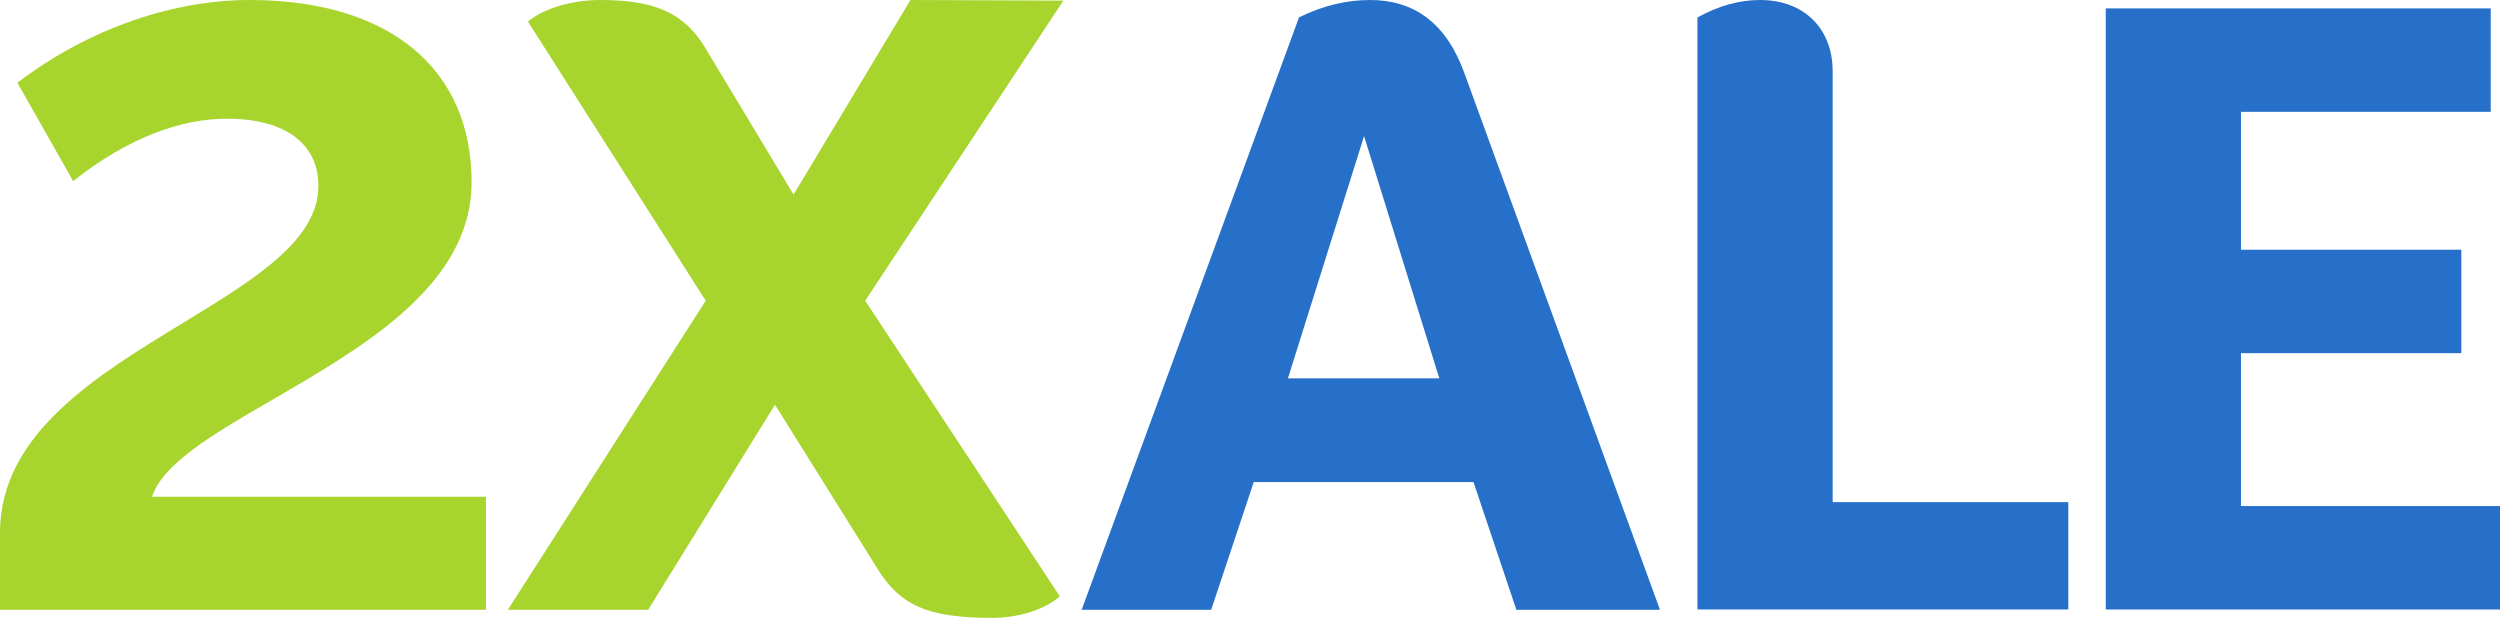 <svg version="1.1" xmlns="http://www.w3.org/2000/svg" xmlns:xlink="http://www.w3.org/1999/xlink" x="0px" y="0px" width="833.9px"
	 height="206.2px" viewBox="0 0 833.9 206.2" style="enable-background:new 0 0 833.9 206.2;" xml:space="preserve">
<style type="text/css">
	.st0{fill:#A8D42E;}
	.st1{fill:#2670CA;}
</style>
<defs>
</defs>
<g>
	<g>
		<path class="st0" d="M216.2,203.4h-46.8l66-103.1L176.1,7.2c5.3-4.5,15-7.2,24-7.2c17.6,0,27.9,3.9,35.1,15.9l29.5,49l39-64.9
			l51,0.2l-66.1,100.1l64.9,98.6c-5,4.5-13.9,7.2-22.6,7.2c-22,0-30.6-4.5-37.9-15.9l-34.5-55.2L216.2,203.4z"/>
		<path class="st1" d="M491.5,160.8h-73.3L404,203.4h-43.2L433.3,5.8C441.1,1.9,449.2,0,457,0c14.5,0,25.4,7.5,31.5,24.5l65.2,178.9
			h-47.9L491.5,160.8z M480.1,126.2L455,45.4l-25.4,80.8H480.1z"/>
		<path class="st1" d="M689.9,167.4v35.9H566.2V5.8c7.2-3.9,13.9-5.8,20.9-5.8c14.8,0,24.2,9.7,24.2,23.7v143.8H689.9z"/>
		<path class="st1" d="M833.9,168.8v34.5H702.4V2.8h128.4v34.5h-83.3v46h73.5v34.5h-73.5v51H833.9z"/>
	</g>
	<g>
		<path class="st0" d="M162.1,165.7v37.7H0v-25.7c0-33.1,32.5-52.6,61.4-70.2c23.4-14.3,44.8-27.3,44.8-45.5
			c0-13.6-10.4-22.4-30.5-22.4c-15.3,0-32.8,6.2-51.3,20.8L5.8,27.6C30.5,8.8,58.8,0,83.2,0c46.5,0,74.1,22.7,74.1,60.8
			c0,35.1-38,55.9-67.9,73.4c-18.5,10.7-35.1,20.5-38.7,31.5H162.1z"/>
	</g>
</g>
</svg>